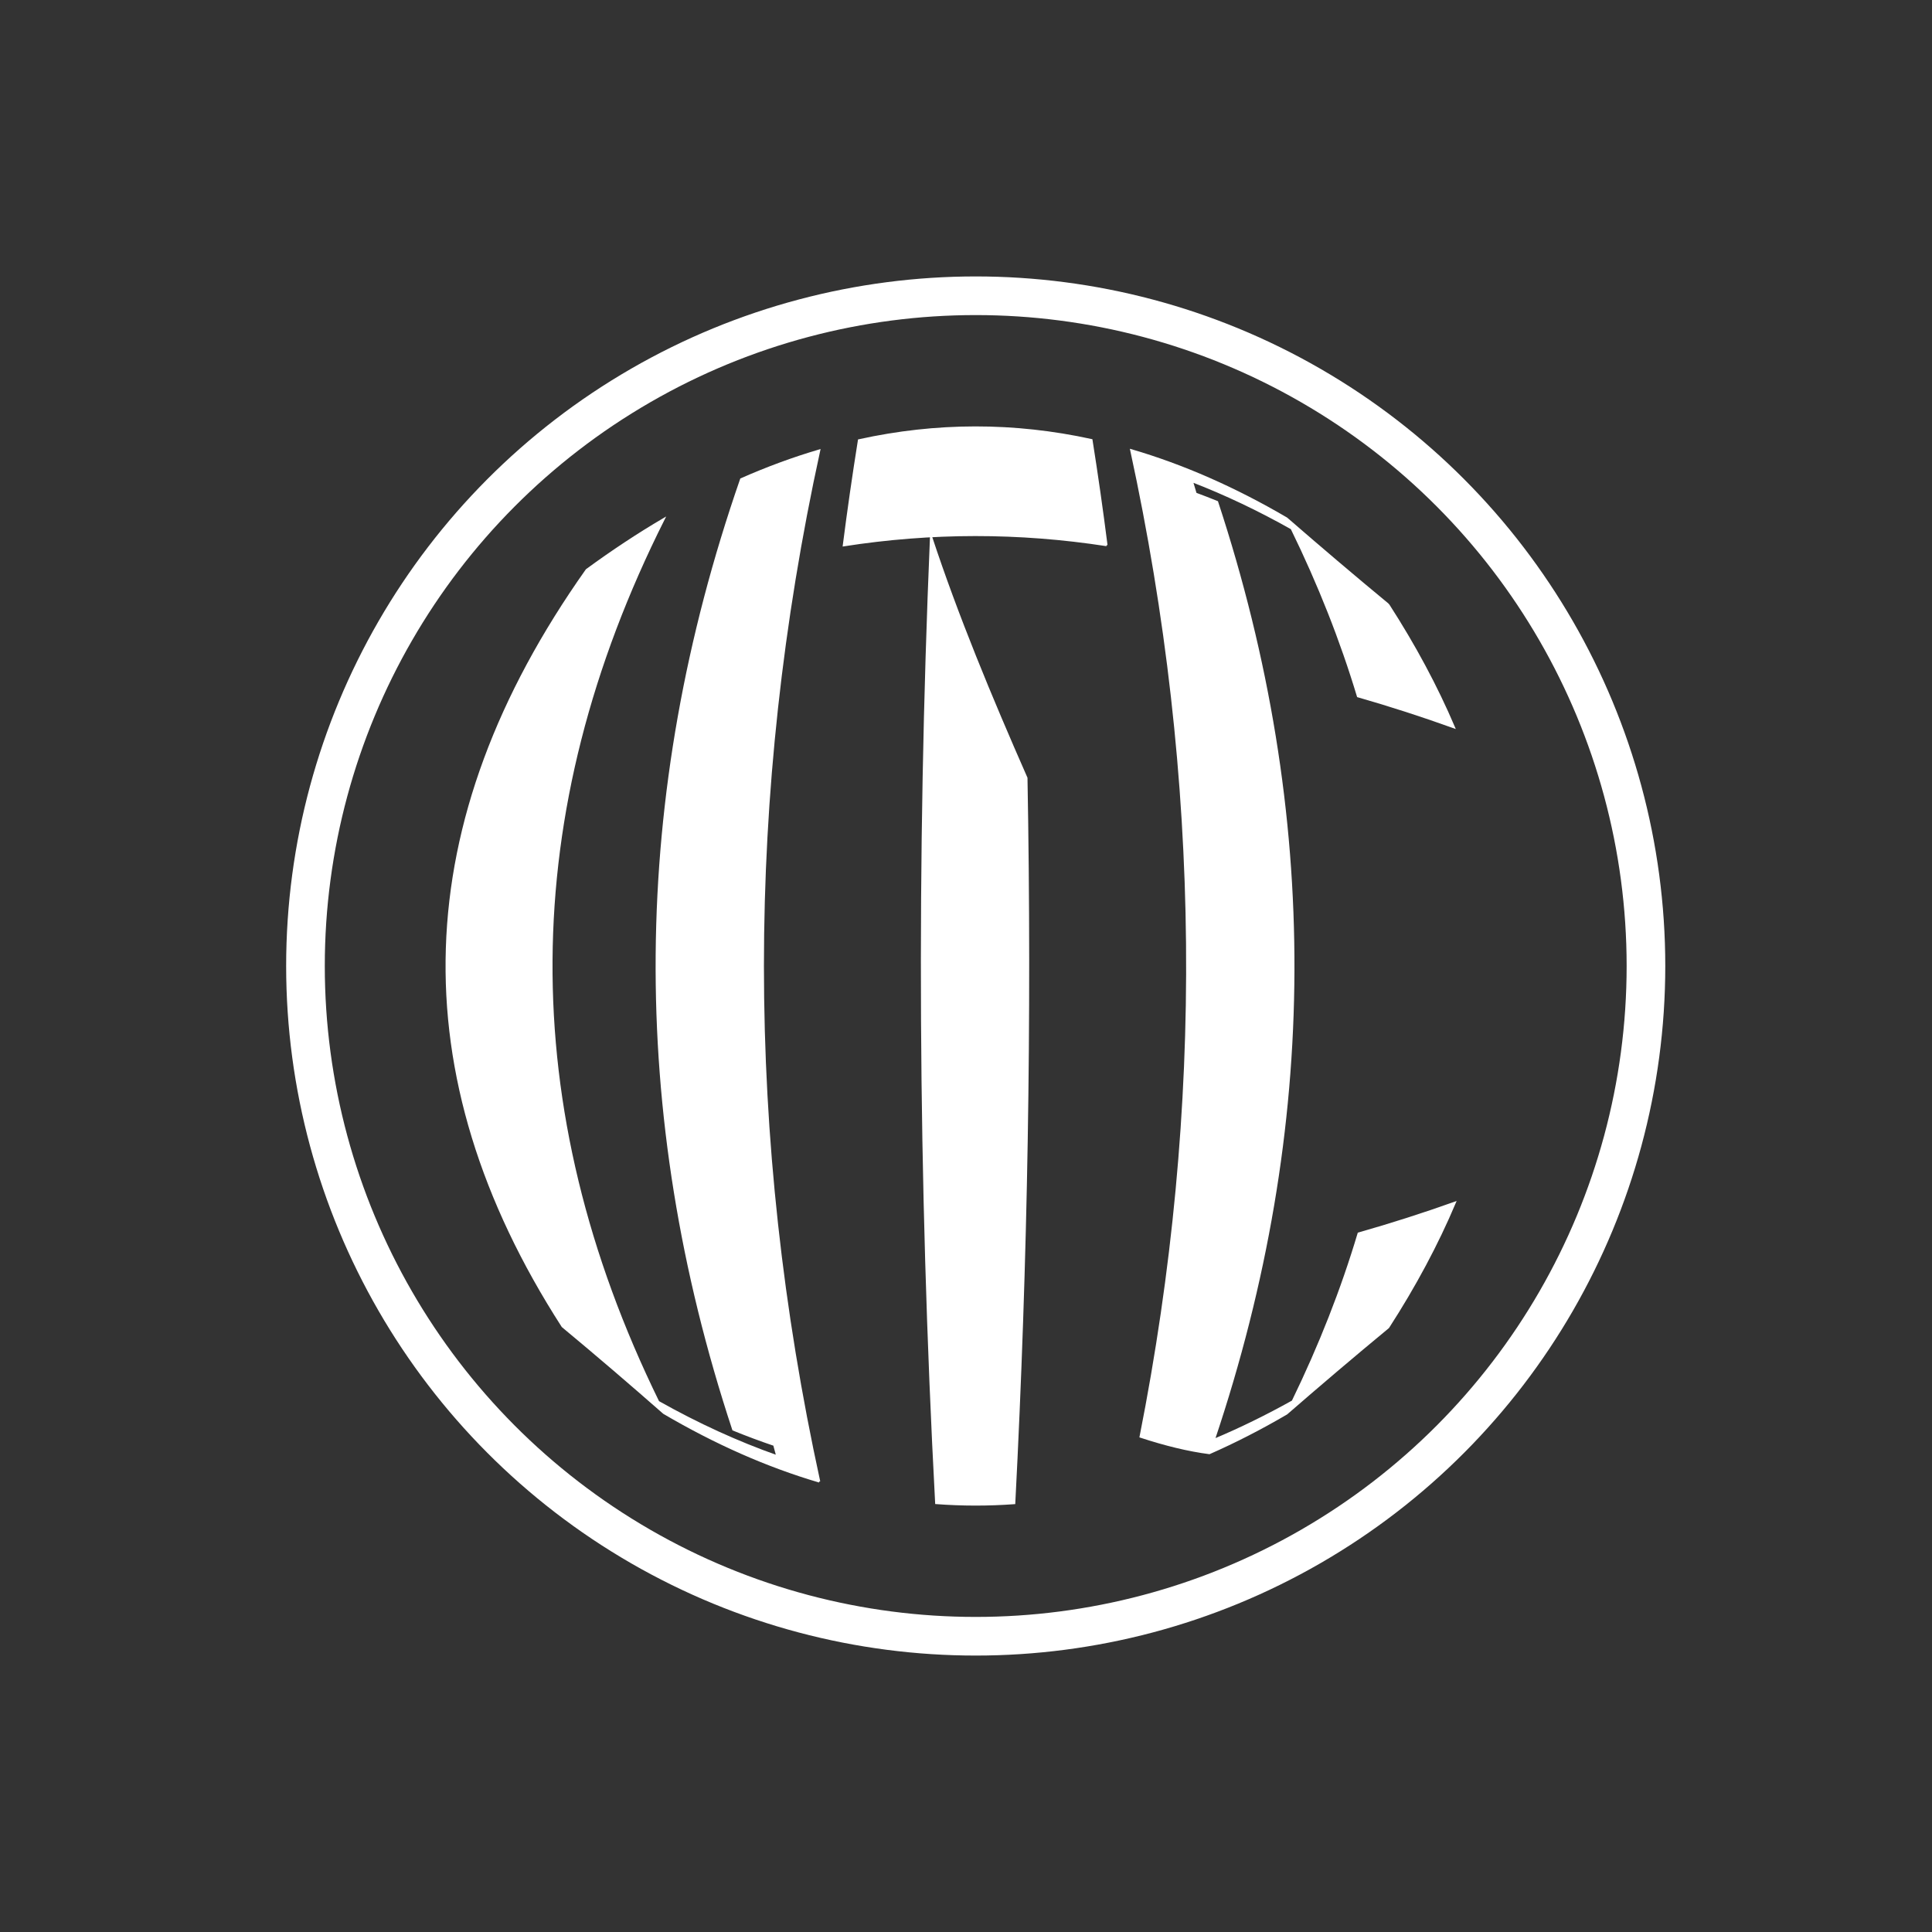<?xml version="1.0" encoding="utf-8"?>
<!-- Generator: Adobe Illustrator 16.0.0, SVG Export Plug-In . SVG Version: 6.00 Build 0)  -->
<!DOCTYPE svg PUBLIC "-//W3C//DTD SVG 1.1//EN" "http://www.w3.org/Graphics/SVG/1.1/DTD/svg11.dtd">
<svg version="1.1" id="Layer_1" xmlns="http://www.w3.org/2000/svg" xmlns:xlink="http://www.w3.org/1999/xlink" x="0px" y="0px"
	 width="1000px" height="1000px" viewBox="0 0 1000 1000" enable-background="new 0 0 1000 1000" xml:space="preserve">
<rect x="0" y="0" width="1000" height="1000" fill="#333333" stroke="none"/>
<g>
	<circle fill="none" stroke="#FFFFFF" stroke-width="20" stroke-miterlimit="10" cx="505.028" cy="500" r="346.917"/>
	<path fill="#FFFFFF" stroke="#FFFFFF" stroke-miterlimit="10" d="M424.06,766.863c-26.82-7.902-53.64-19.729-80.46-35.483
		c-16.811-14.768-34.329-29.801-52.437-44.837c-84.014-130.512-79.859-261.023,12.463-391.536
		c13.325-9.765,26.65-18.561,39.974-26.387c-76.517,152.325-77.473,304.65-2.869,456.976c20.516,11.545,41.032,20.927,61.548,28.146
		c-0.532-1.952-1.057-3.904-1.576-5.856c-7.062-2.391-14.123-5.024-21.185-7.9c-54.209-163.979-52.858-327.959,4.056-491.938
		c13.495-5.964,26.99-10.934,40.486-14.91C385.194,411.045,385.194,588.954,424.06,766.863"/>
	<path fill="#FFFFFF" stroke="#FFFFFF" stroke-miterlimit="10" d="M572.76,282.201c-45.348-7.007-90.695-6.977-136.042,0.089
		c2.322-18.142,4.935-36.285,7.838-54.427c40.144-8.834,80.288-8.871,120.432-0.112C567.866,245.901,570.457,264.051,572.76,282.201
		 M481.872,277.579c13.474,40.899,30.942,83.046,49.457,125.099c2.267,125.128,0.162,250.256-6.314,375.385
		c-13.495,0.981-26.991,0.969-40.485-0.038C475.673,611.21,474.788,444.395,481.872,277.579"/>
	<path fill="#FFFFFF" stroke="#FFFFFF" stroke-miterlimit="10" d="M718.563,312.944c13.674,21.183,25.024,42.365,34.052,63.547
		c-16.59-5.958-33.18-11.318-49.77-16.079c-8.726-28.96-20.167-57.92-34.323-86.88c-17.184-9.679-34.366-17.833-51.549-24.461
		c0.646,2.14,1.284,4.279,1.914,6.418c3.707,1.37,7.414,2.807,11.121,4.31c53.222,161.815,52.663,323.63-1.676,485.445
		c13.584-5.702,27.168-12.348,40.754-19.935c14.084-28.96,25.453-57.92,34.106-86.881c16.619-4.721,33.238-10.036,49.857-15.945
		c-9.098,21.523-20.593,43.048-34.487,64.572c-18.167,15.004-35.744,29.966-52.619,44.625
		c-13.324,7.802-26.648,14.635-39.974,20.498c-10.955-1.416-22.872-4.347-35.639-8.529c33.698-170.221,32.082-340.442-4.847-510.663
		c26.819,7.852,53.64,19.629,80.459,35.333C682.818,282.979,700.396,297.94,718.563,312.944"/>
</g>
</svg>
